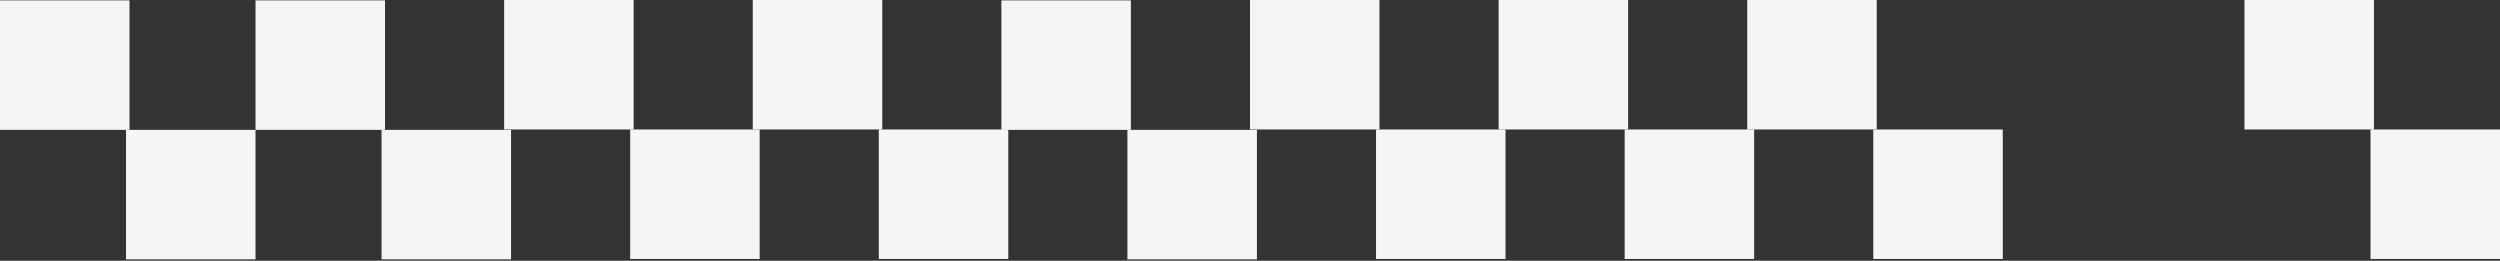 <svg width="1448" height="151" viewBox="0 0 1448 151" fill="none" xmlns="http://www.w3.org/2000/svg">
<rect x="0" y="0" width="1448" height="151" fill="#333333" stroke="none"/>
<rect x="292" width="75" height="75" fill="#F5F5F5"/>
<rect x="365" y="75" width="75" height="75" fill="#F5F5F5"/>
<rect x="436" width="75" height="75" fill="#F5F5F5"/>
<rect x="509" y="75" width="75" height="75" fill="#F5F5F5"/>
<rect x="580" y="0.214" width="75" height="75" fill="#F5F5F5"/>
<rect x="653" y="75.214" width="75" height="75" fill="#F5F5F5"/>
<rect x="724" width="75" height="75" fill="#F5F5F5"/>
<rect x="797" y="75" width="75" height="75" fill="#F5F5F5"/>
<rect x="868" width="75" height="75" fill="#F5F5F5"/>
<rect x="941" y="75" width="75" height="75" fill="#F5F5F5"/>
<rect x="1012" width="75" height="75" fill="#F5F5F5"/>
<rect x="1085" y="75" width="75" height="75" fill="#F5F5F5"/>
<rect x="148" y="0.214" width="75" height="75" fill="#F5F5F5"/>
<rect x="221" y="75.214" width="75" height="75" fill="#F5F5F5"/>
<rect y="0.214" width="75" height="75" fill="#F5F5F5"/>
<rect x="73" y="75.214" width="75" height="75" fill="#F5F5F5"/>
<rect x="1300" width="75" height="75" fill="#F5F5F5"/>
<rect x="1373" y="75" width="75" height="75" fill="#F5F5F5"/>
</svg>
